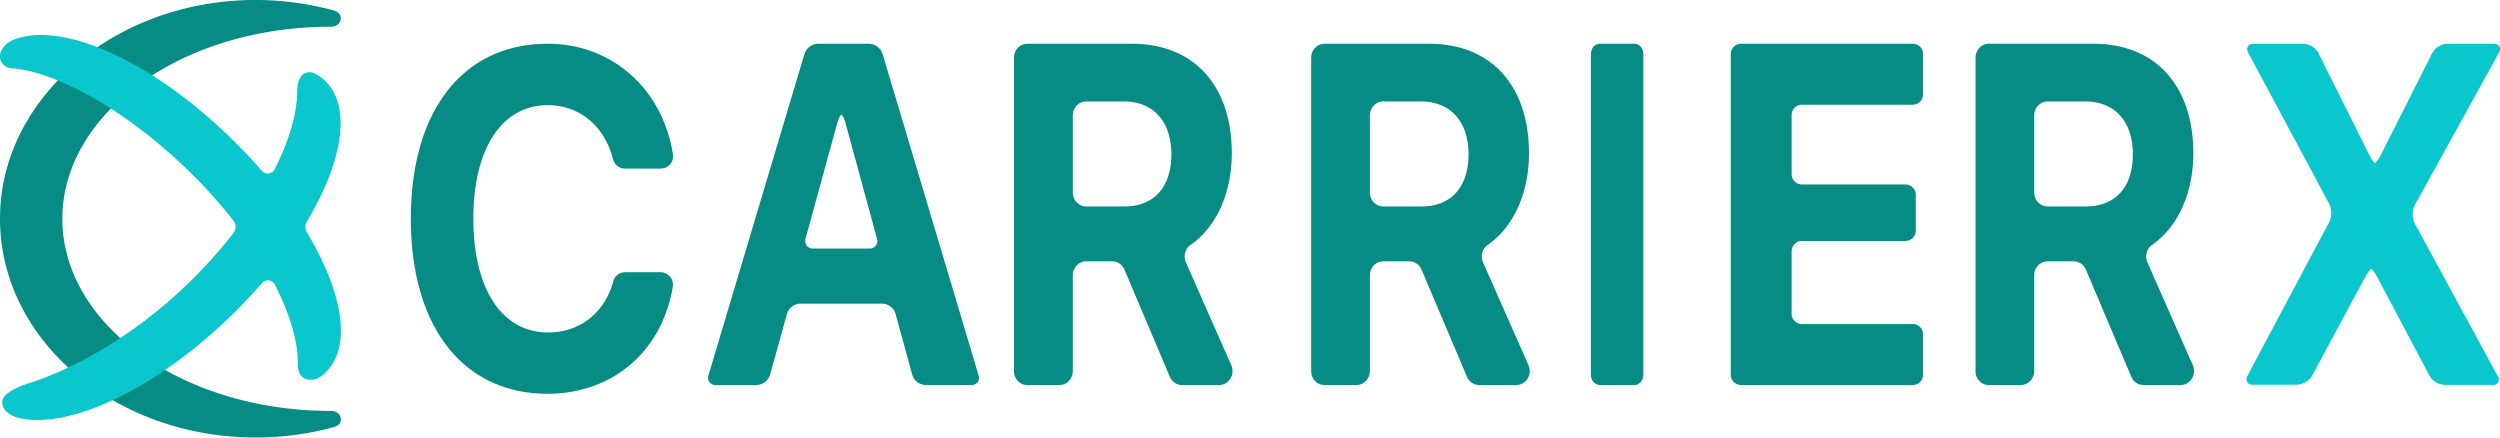 <svg xmlns="http://www.w3.org/2000/svg" width="320" height="56" viewBox="0 0 320 56">
    <g fill="none" fill-rule="evenodd">
        <path fill="#068C85" fill-rule="nonzero" d="M52.587 27.994c0-13.856 6.68-22.394 17.532-22.394 8.263 0 14.727 5.838 16.013 14.153.077.455-.054.92-.357 1.271-.304.352-.75.555-1.22.556h-4.561a1.57 1.57 0 0 1-1.52-1.187c-1.081-4.23-4.27-6.934-8.355-6.934-5.877 0-9.53 5.552-9.53 14.535s3.653 14.559 9.553 14.559c4.108 0 7.28-2.528 8.362-6.569.19-.68.823-1.148 1.542-1.141h4.521c.465.009.903.215 1.201.565.298.35.427.81.353 1.26C84.782 44.882 78.498 50.4 70.096 50.4c-10.805 0-17.509-8.538-17.509-22.406zM114.624 40.147a1.837 1.837 0 0 0-1.673-1.281H102.42a1.849 1.849 0 0 0-1.68 1.275l-2.182 7.86a1.843 1.843 0 0 1-1.679 1.275h-5.236a.93.93 0 0 1-.948-1.269L102.98 6.87a1.901 1.901 0 0 1 1.662-1.269h6.611a1.901 1.901 0 0 1 1.709 1.27l12.286 41.137a.93.93 0 0 1-.948 1.27h-5.85A1.837 1.837 0 0 1 116.777 48l-2.153-7.854zm-11.508-9.615a.959.959 0 0 0 .977 1.28h7.19a.966.966 0 0 0 .966-1.28l-3.967-14.574c-.187-.702-.45-1.275-.585-1.275-.135 0-.392.584-.585 1.275l-3.996 14.574zM135.606 49.28h-4.107a1.645 1.645 0 0 1-1.207-.504 1.794 1.794 0 0 1-.502-1.251V7.39c-.001-.474.178-.93.499-1.265.32-.336.756-.525 1.21-.525h13.402c7.905 0 12.768 5.328 12.768 14.037 0 4.972-1.905 9.359-5.255 11.698-.71.484-.973 1.436-.622 2.24l5.81 13.166c.246.55.207 1.194-.104 1.707-.31.513-.85.827-1.431.832h-4.763c-.68.01-1.3-.411-1.568-1.065l-5.805-13.698a1.713 1.713 0 0 0-1.568-1.065h-3.328c-.935-.003-1.7.779-1.715 1.755V47.49c.002.475-.178.931-.5 1.267a1.674 1.674 0 0 1-1.214.523zm1.714-24.642c0 .989.768 1.79 1.715 1.79h4.89c3.794 0 6.012-2.486 6.012-6.691 0-4.206-2.342-6.75-6.084-6.75h-4.818c-.945 0-1.712.798-1.715 1.784v9.867zM173.626 49.28h-4.111c-.93 0-1.683-.786-1.683-1.755V7.39c-.003-.976.747-1.774 1.683-1.79h13.415c7.913 0 12.78 5.328 12.78 14.037 0 4.972-1.906 9.359-5.26 11.698-.71.484-.974 1.436-.622 2.24l5.816 13.166a1.85 1.85 0 0 1-.104 1.707c-.31.514-.85.827-1.433.832h-4.767c-.682.01-1.302-.41-1.57-1.065l-5.81-13.698a1.715 1.715 0 0 0-1.57-1.064h-3.332c-.936-.004-1.701.778-1.716 1.754V47.49c.001.475-.18.931-.501 1.267-.322.336-.76.524-1.215.523zm1.716-24.642c0 .989.768 1.79 1.716 1.79h4.896c3.797 0 6.018-2.486 6.018-6.691 0-4.206-2.345-6.75-6.091-6.75h-4.823c-.946 0-1.713.798-1.716 1.784v9.867zM258.66 49.28h-4.11c-.93 0-1.683-.786-1.683-1.755V7.39c-.003-.976.747-1.774 1.683-1.79h13.415c7.913 0 12.78 5.328 12.78 14.037 0 4.972-1.906 9.359-5.26 11.698-.71.484-.974 1.436-.622 2.24l5.816 13.166a1.85 1.85 0 0 1-.104 1.707c-.31.514-.85.827-1.433.832h-4.767c-.682.01-1.302-.41-1.57-1.065l-5.81-13.698a1.715 1.715 0 0 0-1.57-1.064h-3.332c-.936-.004-1.701.778-1.716 1.754V47.49c.001.475-.18.931-.501 1.267-.323.336-.76.524-1.215.523zm1.717-24.642c0 .989.768 1.79 1.716 1.79h4.896c3.797 0 6.017-2.486 6.017-6.691 0-4.206-2.344-6.75-6.09-6.75h-4.823c-.946 0-1.713.798-1.716 1.784v9.867zM204.77 49.28c-.624 0-1.13-.59-1.134-1.322V6.928c0-.734.508-1.328 1.133-1.328h4.448c.625 0 1.133.594 1.133 1.328v41.03c-.003.731-.51 1.322-1.133 1.322h-4.448zM246.154 47.958a1.32 1.32 0 0 1-1.314 1.322h-21.988a1.32 1.32 0 0 1-1.314-1.322V6.928a1.32 1.32 0 0 1 1.314-1.328h21.988a1.32 1.32 0 0 1 1.314 1.328v5.153a1.32 1.32 0 0 1-1.314 1.322h-14.217c-.72.01-1.3.604-1.296 1.333v7.551a1.32 1.32 0 0 0 1.313 1.322h13.269a1.32 1.32 0 0 1 1.307 1.328v4.585a1.32 1.32 0 0 1-1.307 1.322h-13.286a1.32 1.32 0 0 0-1.296 1.328v7.972a1.321 1.321 0 0 0 1.296 1.333h14.217a1.32 1.32 0 0 1 1.314 1.328v5.153z"/>
        <path fill="#09C7CC" fill-rule="nonzero" d="M298.14 28.428a2.767 2.767 0 0 0 0-2.335l-10.354-19.32c-.341-.636-.04-1.167.672-1.167h6.405c.779.04 1.486.48 1.883 1.168l6.44 12.902c.324.649.694 1.168.82 1.168.125 0 .494-.531.819-1.168l6.513-12.908a2.313 2.313 0 0 1 1.883-1.168h5.98c.705 0 1 .52.654 1.168L309.09 26.262a2.695 2.695 0 0 0 0 2.336l10.593 19.5c.196.23.228.563.078.827a.688.688 0 0 1-.738.34h-6.138a2.375 2.375 0 0 1-1.906-1.167l-6.616-12.494c-.342-.642-.723-1.168-.848-1.168s-.506.526-.848 1.168l-6.707 12.47a2.397 2.397 0 0 1-1.911 1.168h-5.69c-.704 0-1.006-.52-.67-1.167l10.45-19.647z"/>
        <path fill="#068C85" fill-rule="nonzero" d="M42.373 52.594h-.075c-18.952 0-34.315-11.027-34.315-24.588 0-13.56 15.363-24.587 34.315-24.587h.075c1.43 0 1.737-1.697.382-2.072A38.026 38.026 0 0 0 30.408.07C14.27 1.017 1.198 12.2.081 26.009-1.245 42.381 13.893 56 32.724 56c3.403.005 6.791-.45 10.072-1.35 1.343-.382.984-2.062-.423-2.056z"/>
        <path fill="#09C7CC" d="M1.645 8.756c5.666.462 14.634 5.415 22.613 13.22a64.868 64.868 0 0 1 5.625 6.271 1.284 1.284 0 0 1 0 1.591 64.868 64.868 0 0 1-5.625 6.272c-6.68 6.537-14.23 10.83-19.99 12.762 0 0-3.642.972-3.934 2.344-.293 1.37 1.264 2.019 1.715 2.18 6.316 1.835 17.736-3.384 27.729-13.179a65.884 65.884 0 0 0 3.752-3.986 1.001 1.001 0 0 1 1.656.203c1.926 3.79 2.974 7.255 2.927 10.136 0 1.55.779 2.129 1.903 2.025.743-.064 1.697-.7 2.534-2.025 2.283-3.628.86-9.922-3.272-16.842a1.34 1.34 0 0 1 0-1.371c4.584-7.677 5.772-14.672 2.342-18.01a5.852 5.852 0 0 0-1.33-.95c-1.316-.52-2.23.383-2.241 2.153 0 2.864-.984 6.364-2.886 10.102a1.001 1.001 0 0 1-1.657.202 67.789 67.789 0 0 0-3.752-3.986C19.235 7.535 7.47 2.46 1.422 5.226c-2.2 1.239-1.627 3.472.223 3.53"/>
    </g>
</svg>

